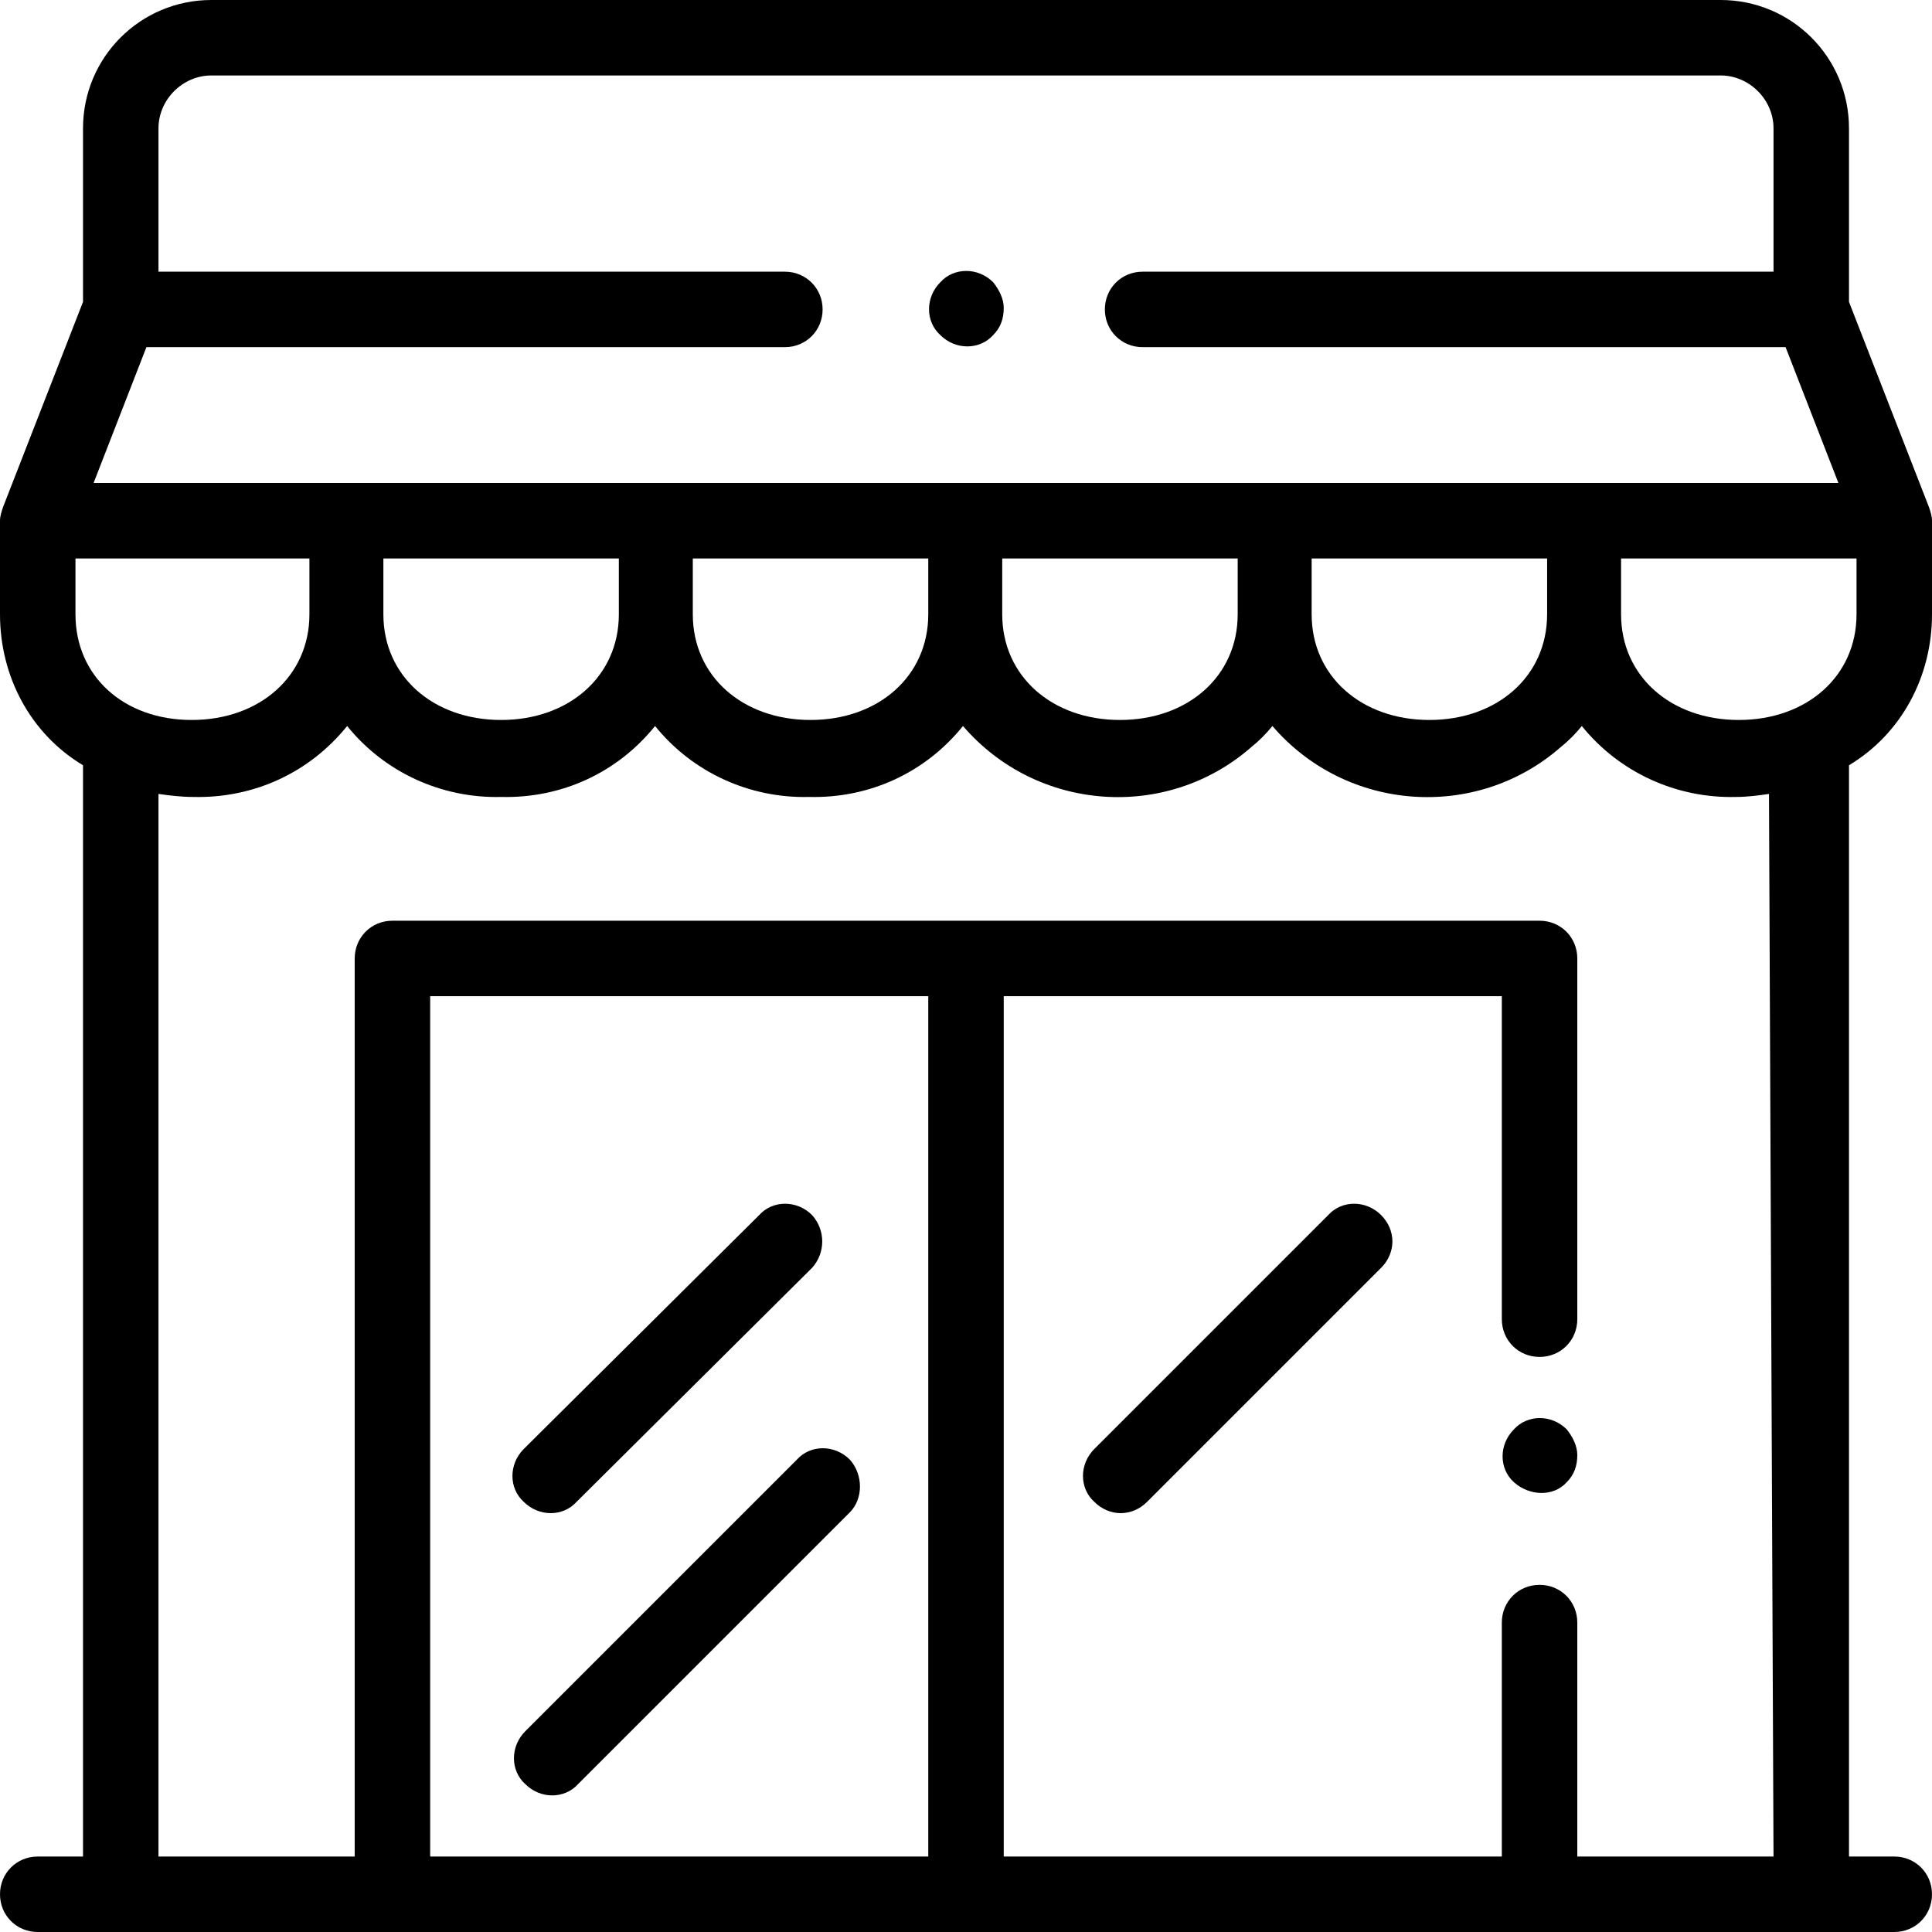 <?xml version="1.0" encoding="utf-8"?>
<!-- Generator: Adobe Illustrator 21.1.0, SVG Export Plug-In . SVG Version: 6.00 Build 0)  -->
<svg version="1.0" id="Layer_1" xmlns="http://www.w3.org/2000/svg" xmlns:xlink="http://www.w3.org/1999/xlink" x="0px" y="0px"
	 viewBox="0 0 128 128" style="enable-background:new 0 0 128 128;" xml:space="preserve">
<path id="Forma_1" d="M128,40.7v-6.2l0,0c0-0.3-0.1-0.6-0.2-0.9L122.5,20V8.5c0-4.7-3.8-8.5-8.5-8.5H14C9.3,0,5.5,3.8,5.5,8.5V20
	L0.2,33.6C0.1,33.9,0,34.2,0,34.5l0,0v6.2c0,4.1,2,7.9,5.5,10V123h-3c-1.4,0-2.5,1.1-2.5,2.5s1.1,2.5,2.5,2.5h123
	c1.4,0,2.5-1.1,2.5-2.5s-1.1-2.5-2.5-2.5h-3V50.7C126,48.6,128,44.8,128,40.7z M9.7,23H52c1.4,0,2.5-1.1,2.5-2.5S53.4,18,52,18H10.5
	V8.5C10.5,6.6,12.1,5,14,5h100c1.9,0,3.5,1.6,3.5,3.5V18H75.7c-1.4,0-2.5,1.1-2.5,2.5s1.1,2.5,2.5,2.5h42.6l3.5,9H6.2L9.7,23z
	 M102.5,37v3.7c0,4.1-3.3,7-7.8,7s-7.8-2.9-7.8-7V37H102.5z M82,37v3.7c0,4.1-3.3,7-7.8,7s-7.8-2.9-7.8-7V37H82z M61.5,37v3.7
	c0,4.1-3.3,7-7.8,7s-7.8-2.9-7.8-7V37H61.5z M41,37v3.7c0,4.1-3.3,7-7.8,7s-7.8-2.9-7.8-7V37H41z M5,40.7V37h15.5v3.7
	c0,4.1-3.3,7-7.8,7S5,44.8,5,40.7z M61.5,123h-33V66h33V123z M117.5,123h-13v-15.5c0-1.4-1.1-2.5-2.5-2.5s-2.5,1.1-2.5,2.5V123h-33
	V66h33v21.4c0,1.4,1.1,2.5,2.5,2.5s2.5-1.1,2.5-2.5V63.5c0-1.4-1.1-2.5-2.5-2.5H26c-1.4,0-2.5,1.1-2.5,2.5V123h-13V52.6
	c0.7,0.1,1.5,0.2,2.3,0.2c4,0.1,7.7-1.6,10.2-4.7c2.5,3.1,6.3,4.8,10.2,4.7c4,0.1,7.7-1.6,10.2-4.7c2.5,3.1,6.3,4.8,10.2,4.7
	c4,0.1,7.7-1.6,10.2-4.7c4.9,5.7,13.5,6.3,19.1,1.4c0.5-0.4,1-0.9,1.4-1.4c4.9,5.7,13.5,6.3,19.1,1.4c0.5-0.4,1-0.9,1.4-1.4
	c2.5,3.1,6.3,4.8,10.2,4.7c0.8,0,1.5-0.1,2.2-0.2L117.5,123L117.5,123z M115.2,47.7c-4.5,0-7.8-2.9-7.8-7V37H123v3.7
	C123,44.8,119.7,47.7,115.2,47.7z M103.8,94.7c-1-1-2.6-1-3.5,0c-1,1-1,2.6,0,3.5s2.6,1,3.5,0c0.5-0.5,0.7-1.1,0.7-1.8
	C104.5,95.8,104.2,95.2,103.8,94.7z M53.8,80.5c-1-1-2.6-1-3.5,0c0,0,0,0,0,0L34.7,96c-1,1-1,2.6,0,3.5c1,1,2.6,1,3.5,0L53.8,84
	C54.7,83,54.7,81.5,53.8,80.5C53.8,80.5,53.8,80.5,53.8,80.5L53.8,80.5z M56.3,96.7c-1-1-2.6-1-3.5,0c0,0,0,0,0,0l-18,18
	c-1,1-1,2.6,0,3.5c1,1,2.6,1,3.5,0l0,0l18-18C57.2,99.3,57.2,97.7,56.3,96.7C56.3,96.7,56.3,96.7,56.3,96.7L56.3,96.7z M91.5,80.5
	c-1-1-2.6-1-3.5,0L72.5,96c-1,1-1,2.6,0,3.5c1,1,2.5,1,3.5,0L91.5,84C92.5,83,92.5,81.5,91.5,80.5C91.5,80.5,91.5,80.5,91.5,80.5
	L91.5,80.5z M65.8,18.7c-1-1-2.6-1-3.5,0c-1,1-1,2.6,0,3.5c1,1,2.6,1,3.5,0c0.5-0.5,0.7-1.1,0.7-1.8C66.5,19.8,66.2,19.2,65.8,18.7z
	"/>
</svg>
